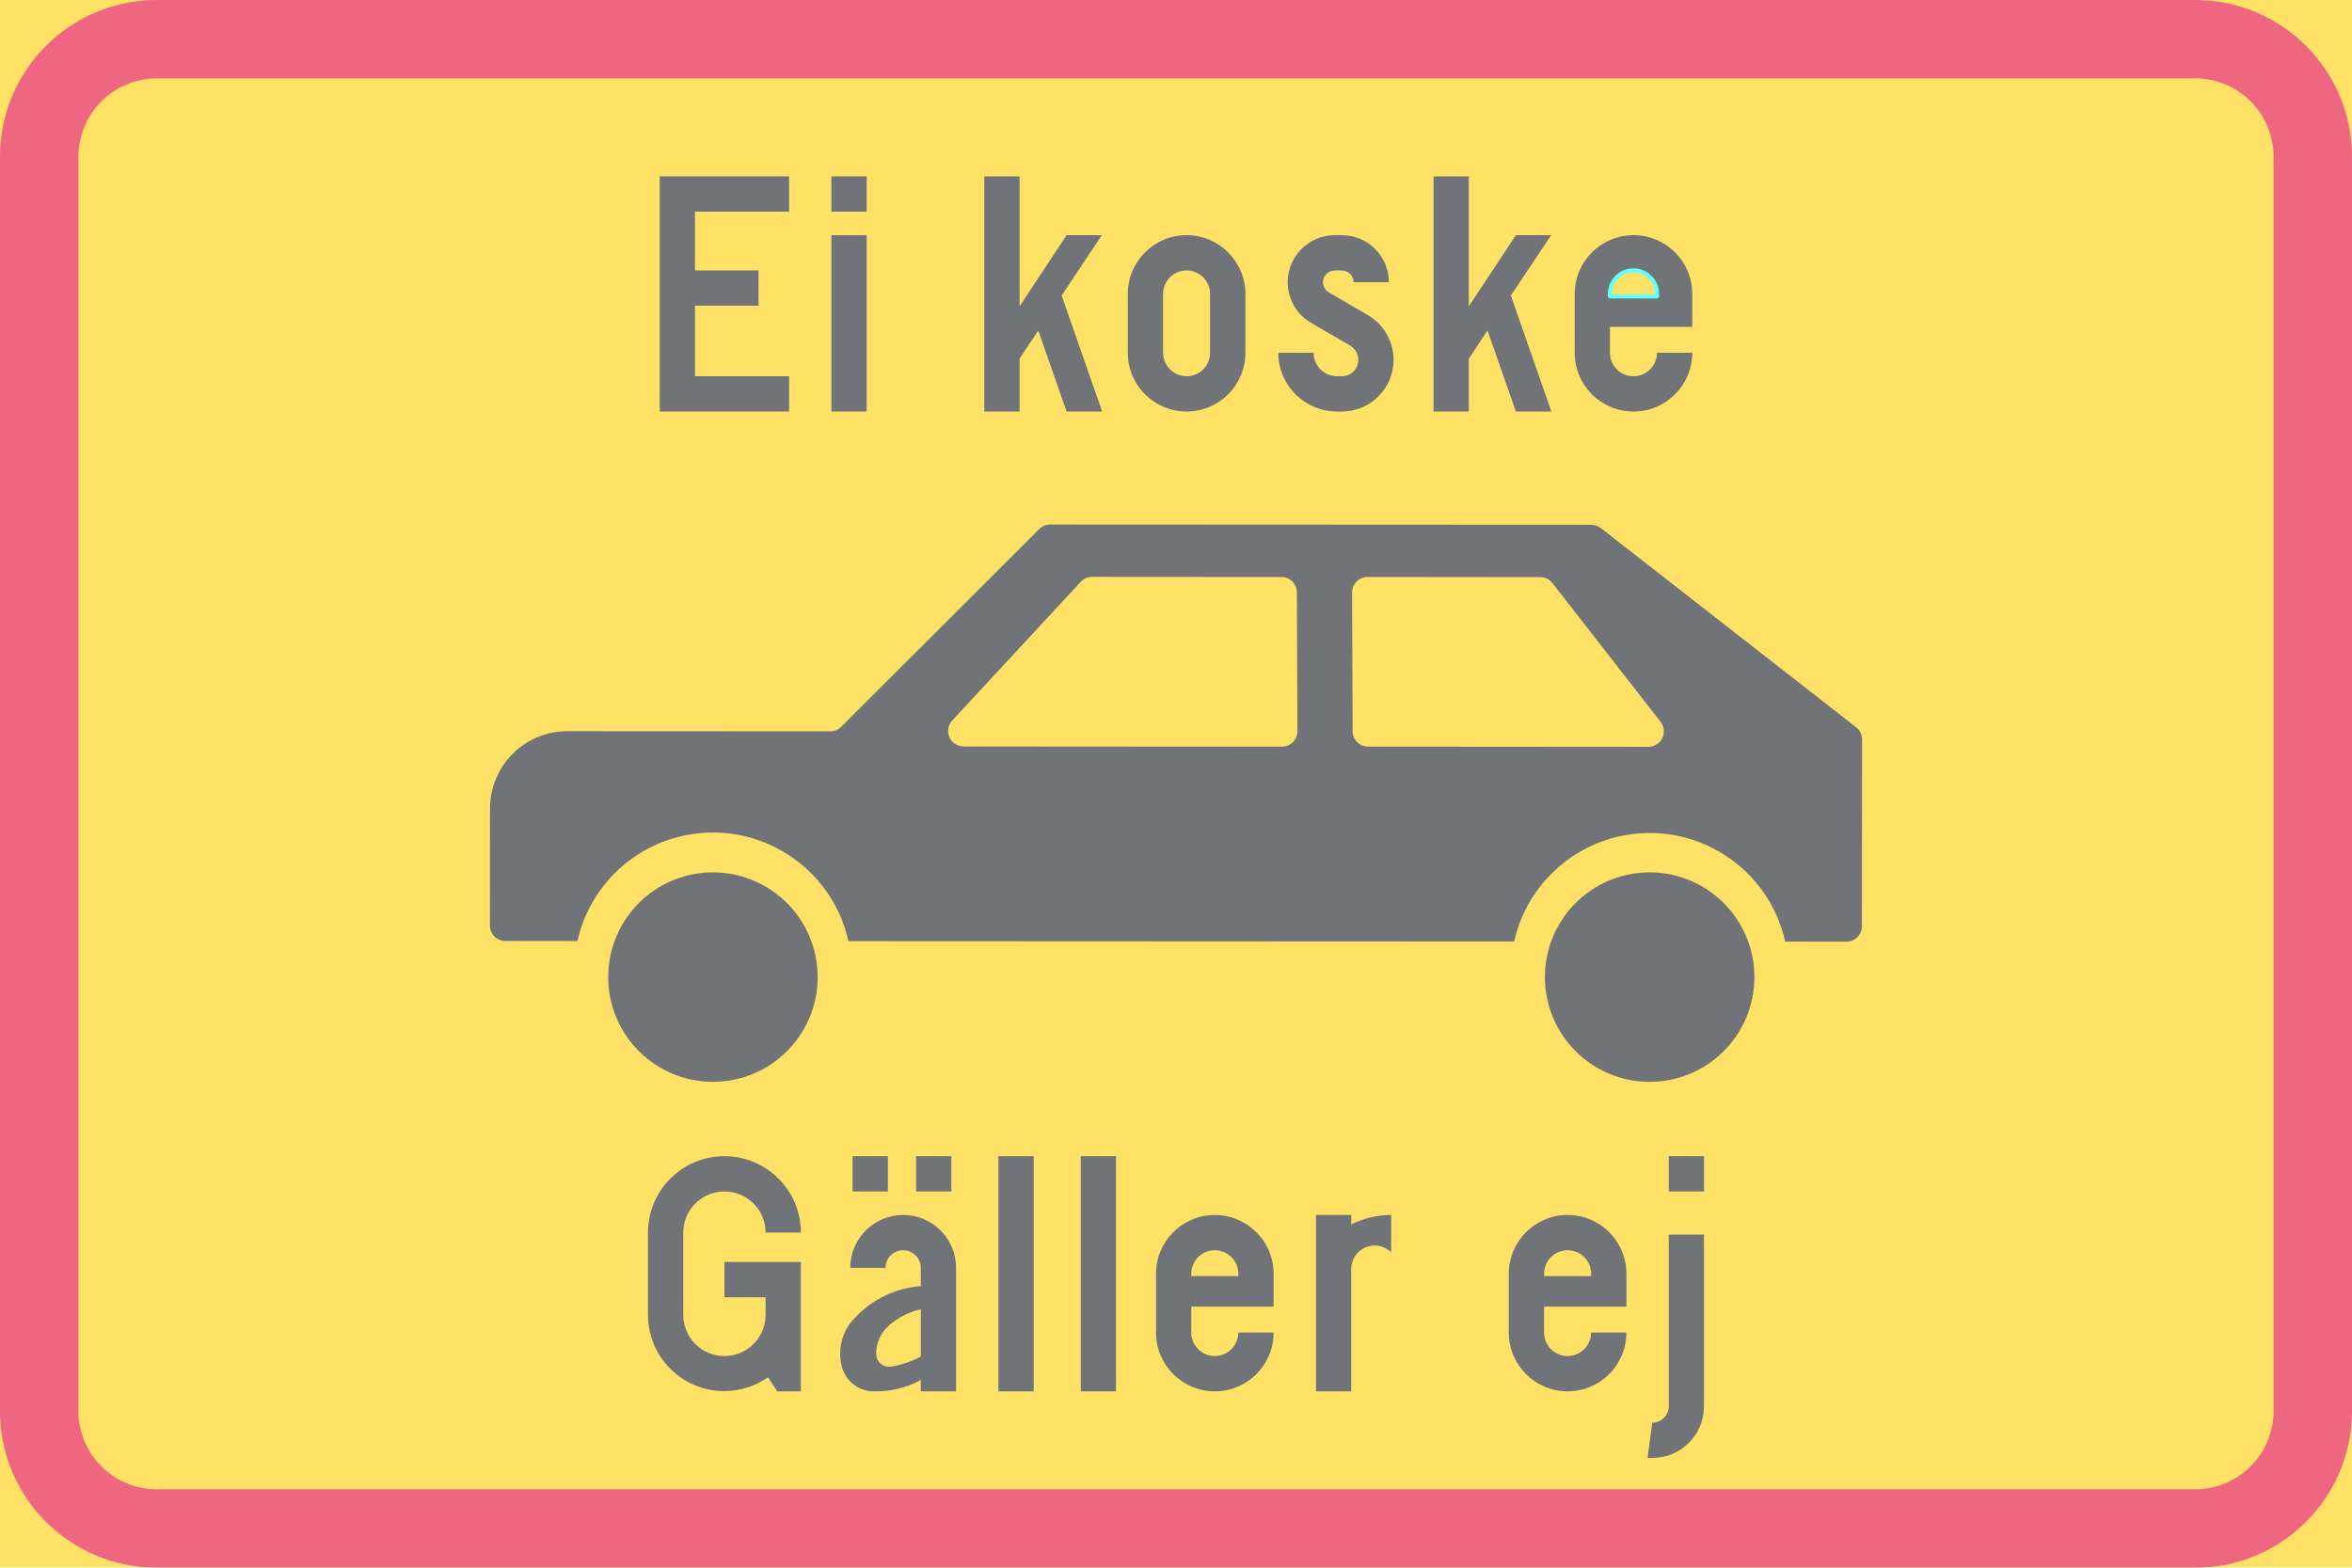 <ns0:svg xmlns:dc="http://purl.org/dc/elements/1.1/" xmlns:ns0="http://www.w3.org/2000/svg" xmlns:ns1="http://sodipodi.sourceforge.net/DTD/sodipodi-0.dtd" xmlns:ns2="http://www.inkscape.org/namespaces/inkscape" xmlns:ns4="http://creativecommons.org/ns#" xmlns:rdf="http://www.w3.org/1999/02/22-rdf-syntax-ns#" version="1.1" id="Layer_1" x="0px" y="0px" width="396.85" height="264.57" viewBox="0 0 396.85 264.57" xml:space="preserve" ns1:docname="H12.svg" ns2:version="0.92.5 (2060ec1f9f, 2020-04-08)" opacity="0.6"><ns0:defs id="defs2625" /><ns1:namedview pagecolor="#ffffff" bordercolor="#666666" borderopacity="1" objecttolerance="10" gridtolerance="10" guidetolerance="10" ns2:pageopacity="0" ns2:pageshadow="2" ns2:window-width="640" ns2:window-height="480" id="namedview2623" showgrid="false" ns2:zoom="0.55503813" ns2:cx="198.4255" ns2:cy="132.28499" ns2:window-x="0" ns2:window-y="0" ns2:window-maximized="0" ns2:current-layer="Layer_1" />
<ns0:g id="LWPOLYLINE_84_" transform="translate(-14.173,-80.313)">
	<ns0:rect x="14.174" y="80.313" style="fill:#ffcd00" width="396.849" height="264.569" id="rect2523" />
</ns0:g>
<ns0:g id="LWPOLYLINE_82_" transform="translate(-14.173,-80.313)">
	<ns0:path style="fill:#e4002b" d="m 40.627,344.883 h 343.94 c 14.609,0 26.455,-11.846 26.455,-26.459 V 106.772 c 0,-14.613 -11.846,-26.459 -26.455,-26.459 H 40.627 c -14.608,0 -26.454,11.846 -26.454,26.459 v 211.651 c 10e-4,14.614 11.846,26.46 26.454,26.46 z" id="path2526" ns2:connector-curvature="0" />
</ns0:g>
<ns0:g id="LWPOLYLINE_83_" transform="translate(-14.173,-80.313)">
	<ns0:path style="fill:#ffcd00" d="m 40.627,331.651 h 343.94 c 7.305,0 13.223,-5.919 13.223,-13.228 V 106.772 c 0,-7.305 -5.918,-13.231 -13.223,-13.231 H 40.627 c -7.304,0 -13.227,5.927 -13.227,13.231 v 211.651 c 0.001,7.309 5.923,13.228 13.227,13.228 z" id="path2529" ns2:connector-curvature="0" />
</ns0:g>
<ns0:g id="LWPOLYLINE_87_" transform="translate(-14.173,-80.313)">
	<ns0:path style="fill:#101820" d="M 269.654,239.205 157.328,239.15 c -2.809,-12.63 -15.329,-20.591 -27.958,-17.773 -8.864,1.97 -15.785,8.892 -17.764,17.746 l -12.158,-0.005 c -1.44,0 -2.612,-1.172 -2.608,-2.612 l 0.009,-19.742 c 0.004,-7.213 5.854,-13.059 13.061,-13.054 l 44.363,0.022 c 0.693,0 1.359,-0.273 1.842,-0.766 l 33.412,-33.371 c 0.492,-0.487 1.158,-0.766 1.842,-0.766 l 91.297,0.046 c 0.584,0 1.148,0.196 1.605,0.552 l 43.068,33.607 c 0.639,0.497 1.012,1.254 1.012,2.056 l -0.018,31.533 c 0,1.44 -1.168,2.608 -2.617,2.608 l -10.332,-0.005 c -2.818,-12.63 -15.328,-20.586 -27.959,-17.772 -8.863,1.975 -15.783,8.887 -17.771,17.751 z" id="path2532" ns2:connector-curvature="0" />
</ns0:g>
<ns0:g id="LWPOLYLINE_90_" transform="translate(-14.173,-80.313)">
	<ns0:polygon style="fill:#101820" points="147.315,143.813 131.439,143.813 131.439,131.903 142.154,131.903 142.154,125.953 131.439,125.953 131.439,116.032 147.315,116.032 147.315,110.077 125.485,110.077 125.485,149.763 147.315,149.763 " id="polygon2535" />
</ns0:g>
<ns0:g id="LWPOLYLINE_91_" transform="translate(-14.173,-80.313)">
	<ns0:rect x="154.455" y="119.999" style="fill:#101820" width="5.955" height="29.764" id="rect2538" />
</ns0:g>
<ns0:g id="LWPOLYLINE_92_" transform="translate(-14.173,-80.313)">
	<ns0:rect x="154.455" y="110.077" style="fill:#101820" width="5.955" height="5.955" id="rect2541" />
</ns0:g>
<ns0:g id="LWPOLYLINE_93_" transform="translate(-14.173,-80.313)">
	<ns0:polygon style="fill:#101820" points="180.252,110.077 186.207,110.077 186.207,132.004 194.141,119.999 200.095,119.999 193.302,130.189 200.141,149.771 194.141,149.763 189.362,136.098 186.207,140.835 186.207,149.763 180.252,149.763 " id="polygon2544" />
</ns0:g>
<ns0:g id="LWPOLYLINE_94_" transform="translate(-14.173,-80.313)">
	<ns0:path style="fill:#101820" d="m 204.463,139.842 c 0,5.479 4.44,9.921 9.921,9.921 5.48,0 9.922,-4.441 9.922,-9.921 v -9.922 c 0,-5.476 -4.441,-9.921 -9.922,-9.921 -5.481,0 -9.921,4.445 -9.921,9.921 z" id="path2547" ns2:connector-curvature="0" />
</ns0:g>
<ns0:g id="LWPOLYLINE_96_" transform="translate(-14.173,-80.313)">
	<ns0:path style="fill:#101820" d="m 229.859,139.842 c 0,5.479 4.441,9.921 9.922,9.921 h 0.793 c 4.824,0 8.736,-3.907 8.736,-8.731 0,-3.104 -1.652,-5.978 -4.342,-7.541 l -6.584,-3.839 c -0.611,-0.355 -0.984,-1.008 -0.984,-1.715 0,-1.094 0.895,-1.983 1.988,-1.983 h 1.186 c 1.094,0 1.988,0.89 1.988,1.983 h 5.953 c 0,-4.386 -3.555,-7.938 -7.941,-7.938 h -1.186 c -4.387,0 -7.943,3.552 -7.943,7.938 0,2.827 1.506,5.435 3.939,6.857 l 6.594,3.839 c 0.848,0.497 1.377,1.414 1.377,2.398 0,1.536 -1.24,2.781 -2.781,2.781 h -0.793 c -2.189,0 -3.967,-1.778 -3.967,-3.971 h -5.955 z" id="path2550" ns2:connector-curvature="0" />
</ns0:g>
<ns0:g id="LWPOLYLINE_97_" transform="translate(-14.173,-80.313)">
	<ns0:polygon style="fill:#101820" points="256.056,110.077 262.003,110.077 262.003,132.004 269.945,119.999 275.9,119.999 269.097,130.189 275.937,149.771 269.945,149.763 265.158,136.098 262.003,140.835 262.003,149.763 256.056,149.763 " id="polygon2553" />
</ns0:g>
<ns0:g id="LWPOLYLINE_98_" transform="translate(-14.173,-80.313)">
	<ns0:path style="fill:#101820" d="m 293.753,139.842 h 5.955 c 0,5.479 -4.441,9.921 -9.922,9.921 -5.479,0 -9.92,-4.441 -9.92,-9.921 v -9.922 c 0,-5.476 4.441,-9.921 9.92,-9.921 5.48,0 9.922,4.445 9.922,9.921 v 5.558 h -13.887 v 4.364 c 0,2.192 1.768,3.971 3.965,3.971 2.19,0 3.967,-1.779 3.967,-3.971 z" id="path2556" ns2:connector-curvature="0" />
</ns0:g>
<ns0:g id="LWPOLYLINE_100_" transform="translate(-14.173,-80.313)">
	<ns0:path style="fill:#101820" d="m 145.327,315.119 h 3.976 V 293.288 H 136.4 v 5.955 h 6.949 v 2.781 0.195 c 0,3.835 -3.109,6.944 -6.949,6.944 -3.83,0 -6.939,-3.109 -6.939,-6.944 v -13.892 c 0,-3.83 3.11,-6.939 6.939,-6.939 3.839,0 6.949,3.109 6.949,6.939 h 5.955 c 0,-7.122 -5.781,-12.895 -12.903,-12.895 -7.122,0 -12.894,5.772 -12.894,12.895 v 13.892 c 0,7.108 5.772,12.862 12.876,12.858 2.635,-0.005 5.207,-0.816 7.368,-2.33 z" id="path2559" ns2:connector-curvature="0" />
</ns0:g>
<ns0:g id="LWPOLYLINE_101_" transform="translate(-14.173,-80.313)">
	<ns0:rect x="168.745" y="275.434" style="fill:#101820" width="5.955" height="5.955" id="rect2562" />
</ns0:g>
<ns0:g id="LWPOLYLINE_102_" transform="translate(-14.173,-80.313)">
	<ns0:rect x="158.03" y="275.434" style="fill:#101820" width="5.955" height="5.955" id="rect2565" />
</ns0:g>
<ns0:g id="LWPOLYLINE_103_" transform="translate(-14.173,-80.313)">
	<ns0:path style="fill:#101820" d="m 175.492,315.119 h -5.954 v -1.906 c -2.39,1.29 -5.07,1.947 -7.788,1.906 -2.444,0.063 -4.642,-1.478 -5.417,-3.794 -0.967,-3.046 -0.155,-6.374 2.106,-8.626 2.899,-3.114 6.857,-5.016 11.098,-5.335 v -3.082 c 0,-1.642 -1.332,-2.973 -2.973,-2.973 -1.641,0 -2.982,1.331 -2.982,2.973 h -5.945 c 0,-4.934 3.994,-8.928 8.927,-8.928 4.934,0 8.927,3.994 8.927,8.928 v 20.837 z" id="path2568" ns2:connector-curvature="0" />
</ns0:g>
<ns0:g id="LWPOLYLINE_105_" transform="translate(-14.173,-80.313)">
	<ns0:rect x="182.632" y="275.434" style="fill:#101820" width="5.955" height="39.686" id="rect2571" />
</ns0:g>
<ns0:g id="LWPOLYLINE_106_" transform="translate(-14.173,-80.313)">
	<ns0:rect x="196.529" y="275.434" style="fill:#101820" width="5.945" height="39.686" id="rect2574" />
</ns0:g>
<ns0:g id="LWPOLYLINE_107_" transform="translate(-14.173,-80.313)">
	<ns0:path style="fill:#101820" d="m 223.111,305.197 h 5.955 c 0,5.48 -4.441,9.922 -9.922,9.922 -5.48,0 -9.921,-4.441 -9.921,-9.922 v -9.921 c 0,-5.48 4.441,-9.922 9.921,-9.922 5.48,0 9.922,4.441 9.922,9.922 v 5.553 h -13.889 v 4.368 c 0,2.188 1.779,3.967 3.967,3.967 2.197,0 3.967,-1.778 3.967,-3.967 z" id="path2577" ns2:connector-curvature="0" />
</ns0:g>
<ns0:g id="LWPOLYLINE_109_" transform="translate(-14.173,-80.313)">
	<ns0:path style="fill:#101820" d="m 242.16,294.482 v 20.637 h -5.945 v -29.765 h 5.945 v 1.592 c 2.098,-1.044 4.404,-1.592 6.748,-1.592 v 6.292 c -1.559,-1.531 -4.076,-1.509 -5.607,0.055 -0.731,0.743 -1.141,1.742 -1.141,2.781 z" id="path2580" ns2:connector-curvature="0" />
</ns0:g>
<ns0:g id="LWPOLYLINE_110_" transform="translate(-14.173,-80.313)">
	<ns0:path style="fill:#101820" d="m 282.638,305.197 h 5.955 c 0,5.48 -4.441,9.922 -9.922,9.922 -5.481,0 -9.922,-4.441 -9.922,-9.922 v -9.921 c 0,-5.48 4.441,-9.922 9.922,-9.922 5.481,0 9.922,4.441 9.922,9.922 v 5.553 h -13.889 v 4.368 c 0,2.188 1.779,3.967 3.967,3.967 2.198,0 3.967,-1.778 3.967,-3.967 z" id="path2583" ns2:connector-curvature="0" />
</ns0:g>
<ns0:g id="LWPOLYLINE_112_" transform="translate(-14.173,-80.313)">
	<ns0:path style="fill:#101820" d="m 301.687,288.66 v 28.971 c 0,4.819 -3.902,8.731 -8.727,8.731 h -0.793 l 0.793,-5.955 c 1.533,0 2.781,-1.24 2.781,-2.776 V 288.66 Z" id="path2586" ns2:connector-curvature="0" />
</ns0:g>
<ns0:g id="LWPOLYLINE_113_" transform="translate(-14.173,-80.313)">
	<ns0:rect x="295.742" y="275.434" style="fill:#101820" width="5.945" height="5.955" id="rect2589" />
</ns0:g>
<ns0:g id="LWPOLYLINE_88_" transform="translate(-14.173,-80.313)">
	<ns0:path style="fill:#ffcd00" d="m 198.444,177.666 31.944,0.023 c 1.439,0 2.607,1.167 2.607,2.604 l 0.092,23.412 c 0,1.45 -1.178,2.617 -2.617,2.617 l -53.71,-0.036 c -0.656,0 -1.286,-0.247 -1.769,-0.693 -1.058,-0.98 -1.122,-2.636 -0.146,-3.693 l 21.685,-23.398 c 0.491,-0.53 1.185,-0.836 1.914,-0.836" id="path2592" ns2:connector-curvature="0" />
</ns0:g>
<ns0:g id="LWPOLYLINE_89_" transform="translate(-14.173,-80.313)">
	<ns0:path style="fill:#ffcd00" d="m 292.294,206.35 -47.289,-0.036 c -1.432,0 -2.6,-1.163 -2.607,-2.6 l -0.092,-23.407 c 0.01,-1.459 1.176,-2.627 2.617,-2.627 l 29.125,0.027 c 0.813,0 1.568,0.369 2.061,1.004 l 18.248,23.421 c 0.363,0.461 0.555,1.026 0.555,1.605 0,1.446 -1.176,2.613 -2.618,2.613" id="path2595" ns2:connector-curvature="0" />
</ns0:g>
<ns0:g id="LWPOLYLINE_95_" transform="translate(-14.173,-80.313)">
	<ns0:path style="fill:#ffcd00" d="m 210.417,139.842 c 0,2.192 1.778,3.971 3.967,3.971 2.188,0 3.967,-1.778 3.967,-3.971 v -9.922 c 0,-2.193 -1.779,-3.967 -3.967,-3.967 -2.189,0 -3.967,1.773 -3.967,3.967 z" id="path2598" ns2:connector-curvature="0" />
</ns0:g>
<ns0:g id="LWPOLYLINE_99_" transform="translate(-14.173,-80.313)">
	<ns0:path style="fill:#ffcd00" d="m 285.822,130.316 h 7.932 v -0.396 c 0,-2.193 -1.777,-3.967 -3.967,-3.967 -2.197,0 -3.965,1.773 -3.965,3.967 z" id="path2601" ns2:connector-curvature="0" />
</ns0:g>
<ns0:g id="LWPOLYLINE_104_" transform="translate(-14.173,-80.313)">
	<ns0:path style="fill:#ffcd00" d="m 169.538,301.249 c -1.988,0.474 -3.83,1.418 -5.38,2.749 -1.386,1.223 -2.179,2.991 -2.152,4.842 0.027,1.204 1.021,2.157 2.225,2.135 0.101,-0.005 0.201,-0.014 0.301,-0.027 1.75,-0.283 3.447,-0.862 5.006,-1.701 z" id="path2604" ns2:connector-curvature="0" />
</ns0:g>
<ns0:g id="LWPOLYLINE_108_" transform="translate(-14.173,-80.313)">
	<ns0:path style="fill:#ffcd00" d="m 215.177,295.673 h 7.934 v -0.396 c 0,-2.193 -1.77,-3.967 -3.967,-3.967 -2.188,0 -3.967,1.773 -3.967,3.967 z" id="path2607" ns2:connector-curvature="0" />
</ns0:g>
<ns0:g id="LWPOLYLINE_111_" transform="translate(-14.173,-80.313)">
	<ns0:path style="fill:#ffcd00" d="m 274.705,295.673 h 7.934 v -0.396 c 0,-2.193 -1.77,-3.967 -3.967,-3.967 -2.188,0 -3.967,1.773 -3.967,3.967 z" id="path2610" ns2:connector-curvature="0" />
</ns0:g>
<ns0:g id="CIRCLE_2_" transform="translate(-14.173,-80.313)">
	<ns0:path style="fill:#101820" d="m 310.188,245.21 c 0,-9.76 -7.912,-17.672 -17.667,-17.672 -9.763,0 -17.676,7.912 -17.676,17.672 0,9.763 7.913,17.675 17.676,17.675 9.755,0 17.667,-7.912 17.667,-17.675 z" id="path2613" ns2:connector-curvature="0" />
</ns0:g>
<ns0:g id="CIRCLE_3_" transform="translate(-14.173,-80.313)">
	<ns0:path style="fill:#101820" d="m 152.137,245.21 c 0,-9.76 -7.913,-17.672 -17.672,-17.672 -9.759,0 -17.671,7.912 -17.671,17.672 0,9.763 7.912,17.675 17.671,17.675 9.759,0 17.672,-7.912 17.672,-17.675 z" id="path2616" ns2:connector-curvature="0" />
</ns0:g>
<ns0:g id="LWPOLYLINE_75_" transform="translate(-14.173,-80.313)">
	<ns0:path style="fill:none;stroke:#00ffff;stroke-width:0.709;stroke-linecap:round;stroke-linejoin:round;stroke-miterlimit:10" d="m 285.819,130.316 h 7.936 v -0.396 c 0,-2.193 -1.782,-3.968 -3.968,-3.968 -2.193,0 -3.968,1.774 -3.968,3.968 z" id="path2619" ns2:connector-curvature="0" />
</ns0:g>
</ns0:svg>